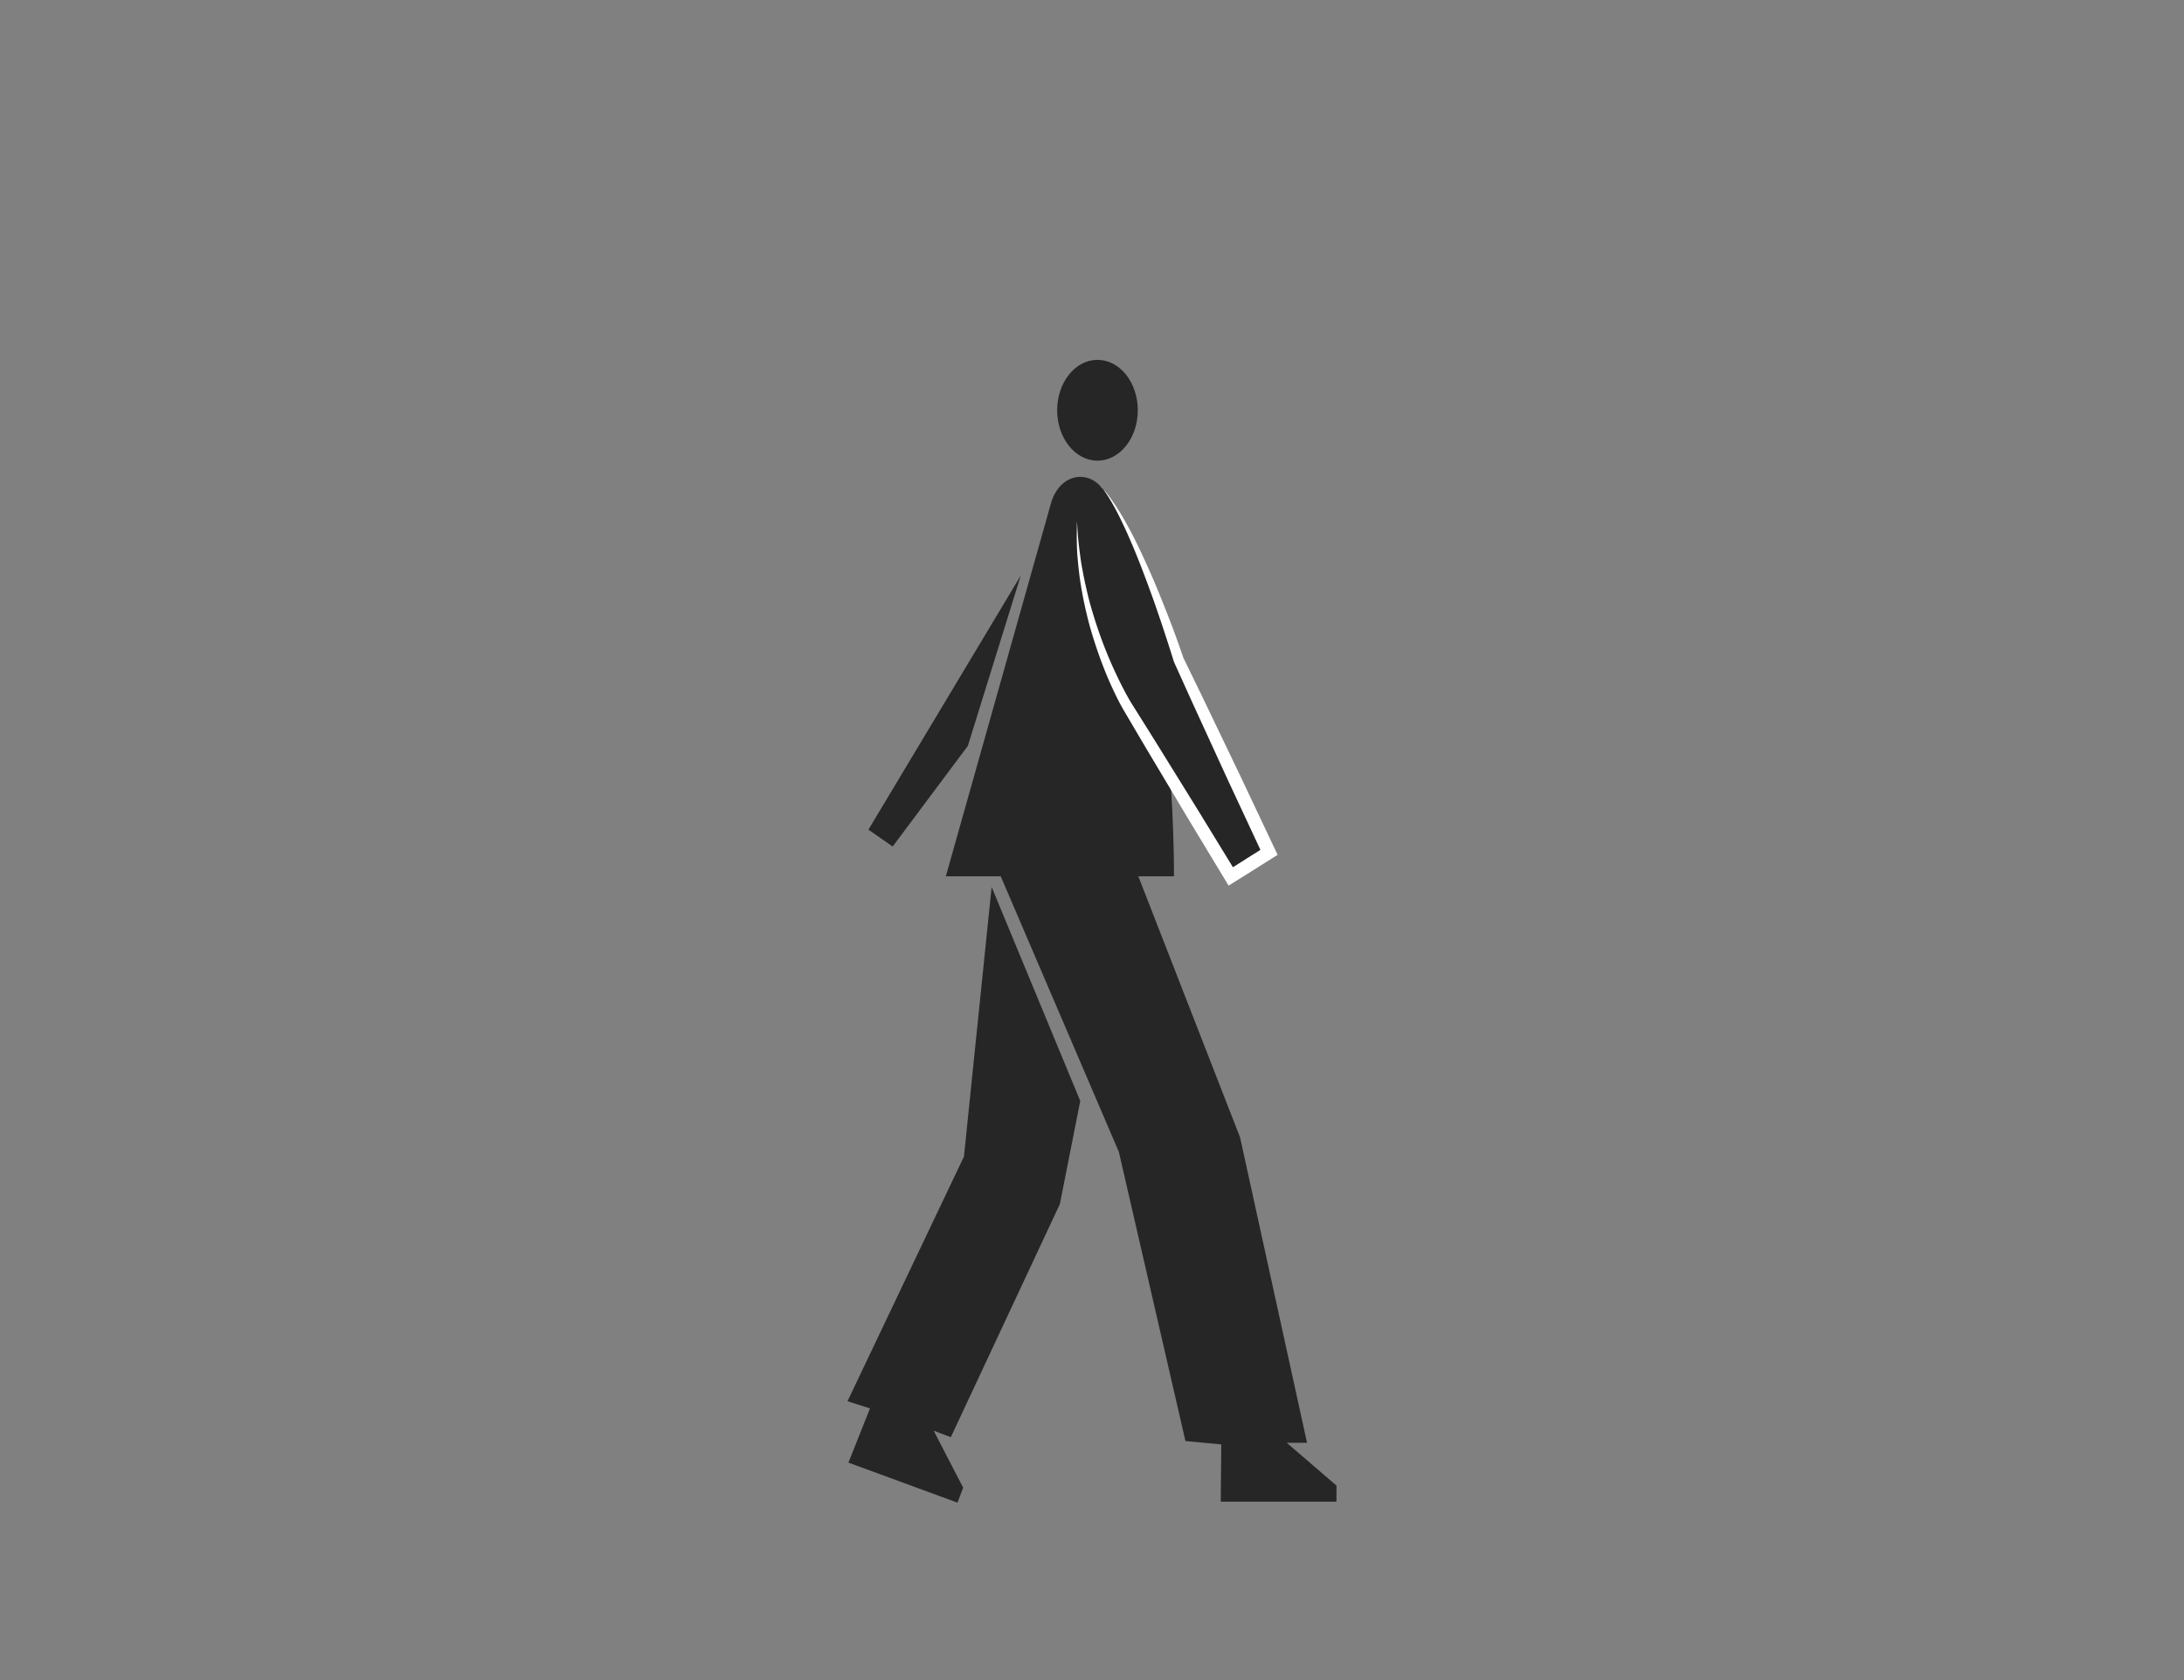 <svg id="Capa_1" data-name="Capa 1" xmlns="http://www.w3.org/2000/svg" viewBox="0 0 1300 1000"><rect x="0" y="0" width="1300" height="1000" fill="#808080" stroke="none"/><defs><style>.cls-1{fill:#262626;}.cls-2{fill:#fff;}</style></defs><title>Capa1-Acciones del protagonista</title><polygon class="cls-1" points="590.26 527.94 643.01 655.3 630.87 716.68 565.96 855.44 555.74 851.56 573.31 885.46 569.93 894.4 505.02 870.57 517.85 838.29 504.46 834.04 573.78 688.4 590.26 527.94"/><ellipse id="_Trazado_" data-name="&lt;Trazado&gt;" class="cls-1" cx="653.26" cy="244.19" rx="24" ry="30"/><path class="cls-1" d="M625.94,298.29,563,521.58h32.67L666,685.66l39.62,172.07,21.34,2-.33,34.07h68.89v-9.56l-29.62-25.49H778L738.14,677l-60.56-155.4h21.21S700.2,360,656.38,291.34C649.43,280.46,632.24,280.32,625.94,298.29Z"/><path class="cls-1" d="M641.08,310.14C640.92,370.5,671,420.32,671,420.32l61.61,101.36,22.69-14.3L701.52,392.7S677,315.56,656.15,290.48"/><path class="cls-2" d="M641.08,310.14c.24,4.88.53,9.74,1.13,14.57.24,2.42.61,4.82.92,7.23s.72,4.8,1.19,7.18c.85,4.78,1.9,9.52,3,14.23s2.47,9.36,3.9,14a260.26,260.26,0,0,0,10.09,27.17q2.91,6.63,6.15,13.09c2.18,4.29,4.44,8.56,7,12.53,5.17,8.27,10.4,16.5,15.52,24.8l15.41,24.86,7.7,12.43,7.64,12.47L736,519.63l-5.48-1.3,11.33-7.18L753.2,504l-1.48,5-13.37-28.7L731.67,466l-6.61-14.39-13.19-28.78c-2.21-4.79-4.38-9.61-6.55-14.42L698.8,394l-.09-.22-.05-.15c-1.34-4.42-2.77-8.88-4.22-13.31s-2.9-8.87-4.41-13.28-3-8.82-4.62-13.21L683,347.24l-2.46-6.55c-1.66-4.36-3.36-8.7-5.15-13-.88-2.16-1.82-4.3-2.74-6.44s-1.86-4.27-2.84-6.39-2-4.22-3-6.31-2.12-4.15-3.21-6.22l-1.7-3.05-1.79-3c-.61-1-1.27-1.95-1.91-2.94s-1.36-1.89-2-2.85c.75.9,1.53,1.77,2.27,2.68s1.45,1.85,2.15,2.8l2,2.87,2,2.93q1.89,3,3.66,6t3.45,6.15c2.26,4.12,4.36,8.32,6.39,12.56s4,8.5,5.9,12.79c3.83,8.58,7.33,17.29,10.75,26,1.7,4.38,3.39,8.76,5,13.18s3.17,8.82,4.68,13.31l-.14-.37,6.93,14.24c2.31,4.74,4.63,9.48,6.9,14.25l13.7,28.55,6.84,14.28,6.77,14.31,13.53,28.63,1.49,3.17-3,1.88-11.34,7.16L734.72,525l-3.41,2.14-2.07-3.43-15.12-25-7.56-12.52-7.48-12.56-15-25.12c-5-8.37-9.91-16.8-14.87-25.2-2.58-4.33-4.74-8.76-6.84-13.23s-4-9-5.78-13.61-3.42-9.24-4.93-13.92-2.92-9.39-4.11-14.16-2.28-9.56-3.17-14.39-1.7-9.66-2.21-14.54c-.32-2.43-.49-4.88-.73-7.31s-.37-4.89-.42-7.34C640.84,319.91,640.93,315,641.08,310.14Z"/><polygon class="cls-1" points="531.35 503.86 516.92 493.82 607.59 342.58 576.1 443.96 531.35 503.86"/></svg>